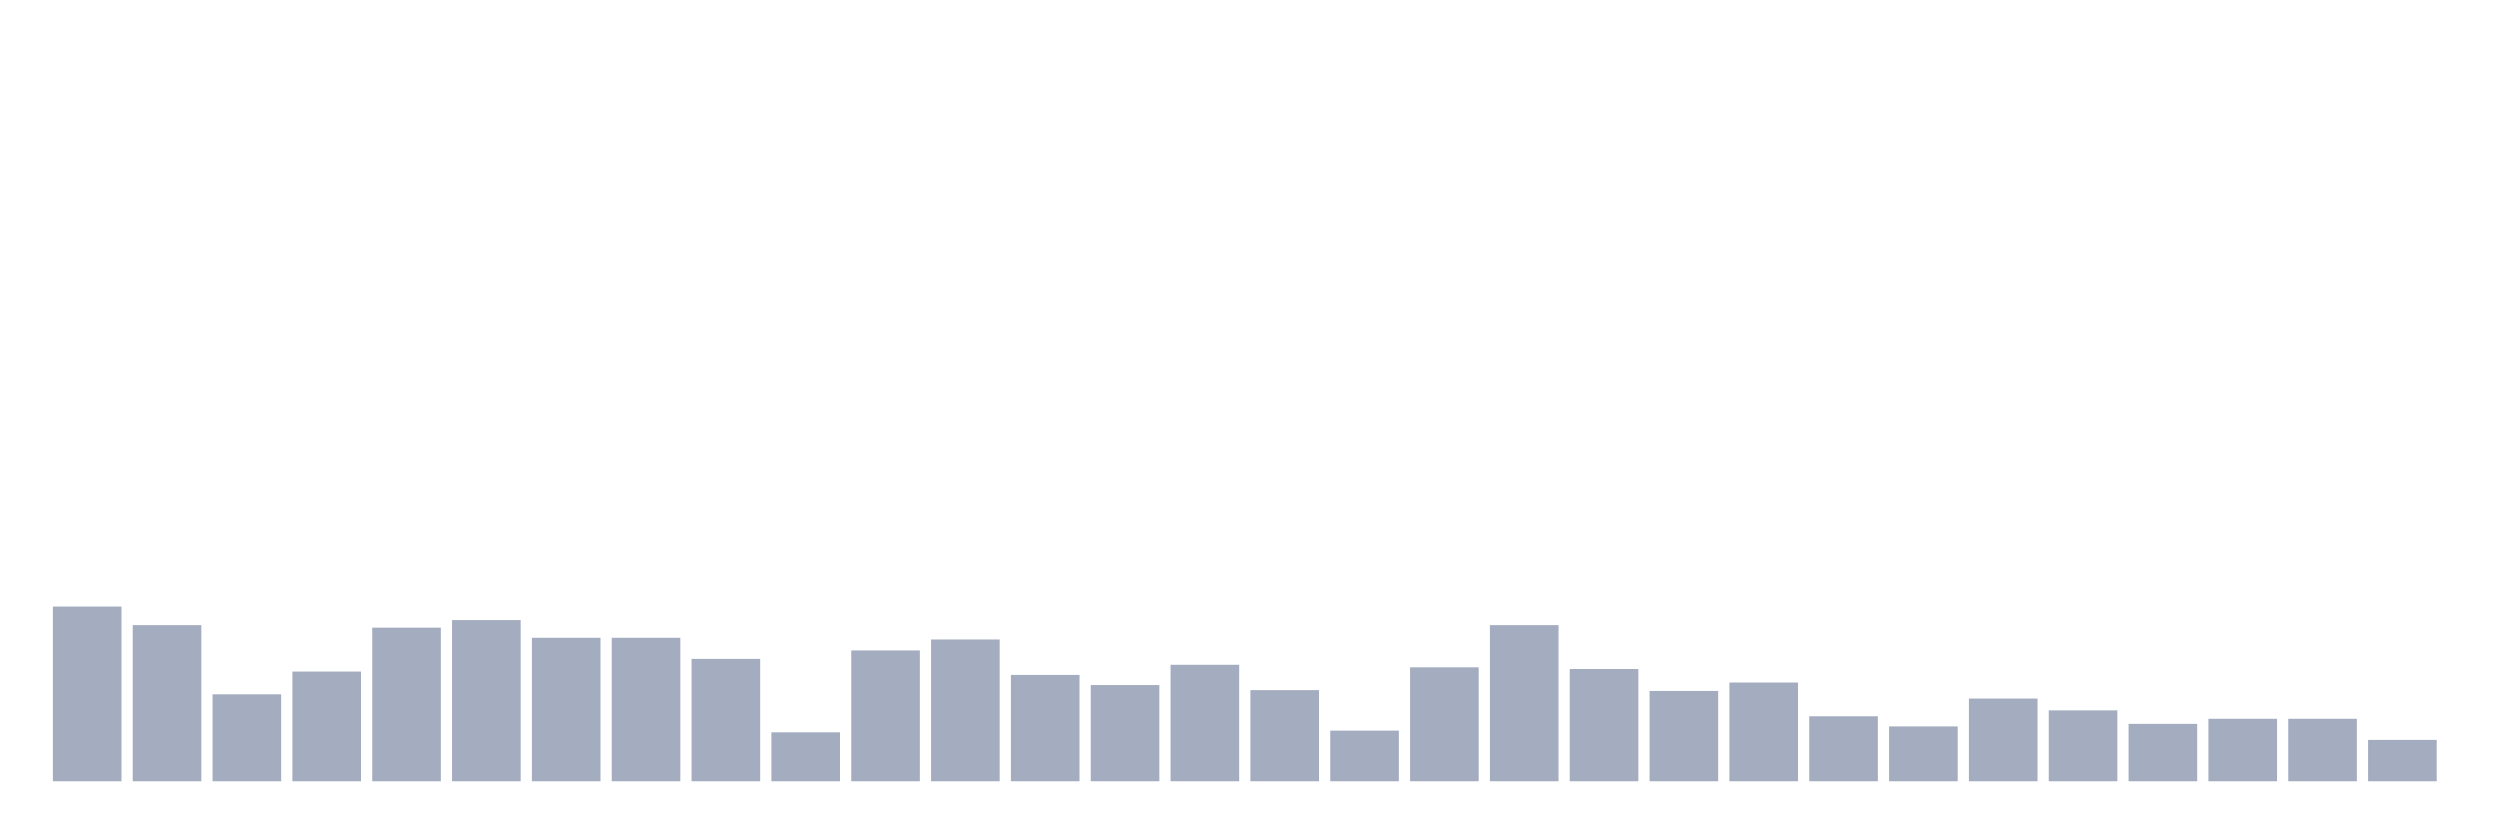 <svg xmlns="http://www.w3.org/2000/svg" viewBox="0 0 480 160"><g transform="translate(10,10)"><rect class="bar" x="0.153" width="13.175" y="106.458" height="33.542" fill="rgb(164,173,192)"></rect><rect class="bar" x="15.482" width="13.175" y="110.023" height="29.977" fill="rgb(164,173,192)"></rect><rect class="bar" x="30.81" width="13.175" y="123.31" height="16.69" fill="rgb(164,173,192)"></rect><rect class="bar" x="46.138" width="13.175" y="118.935" height="21.065" fill="rgb(164,173,192)"></rect><rect class="bar" x="61.466" width="13.175" y="110.509" height="29.491" fill="rgb(164,173,192)"></rect><rect class="bar" x="76.794" width="13.175" y="109.051" height="30.949" fill="rgb(164,173,192)"></rect><rect class="bar" x="92.123" width="13.175" y="112.454" height="27.546" fill="rgb(164,173,192)"></rect><rect class="bar" x="107.451" width="13.175" y="112.454" height="27.546" fill="rgb(164,173,192)"></rect><rect class="bar" x="122.779" width="13.175" y="116.505" height="23.495" fill="rgb(164,173,192)"></rect><rect class="bar" x="138.107" width="13.175" y="130.602" height="9.398" fill="rgb(164,173,192)"></rect><rect class="bar" x="153.436" width="13.175" y="114.884" height="25.116" fill="rgb(164,173,192)"></rect><rect class="bar" x="168.764" width="13.175" y="112.778" height="27.222" fill="rgb(164,173,192)"></rect><rect class="bar" x="184.092" width="13.175" y="119.583" height="20.417" fill="rgb(164,173,192)"></rect><rect class="bar" x="199.42" width="13.175" y="121.528" height="18.472" fill="rgb(164,173,192)"></rect><rect class="bar" x="214.748" width="13.175" y="117.639" height="22.361" fill="rgb(164,173,192)"></rect><rect class="bar" x="230.077" width="13.175" y="122.5" height="17.5" fill="rgb(164,173,192)"></rect><rect class="bar" x="245.405" width="13.175" y="130.278" height="9.722" fill="rgb(164,173,192)"></rect><rect class="bar" x="260.733" width="13.175" y="118.125" height="21.875" fill="rgb(164,173,192)"></rect><rect class="bar" x="276.061" width="13.175" y="110.023" height="29.977" fill="rgb(164,173,192)"></rect><rect class="bar" x="291.39" width="13.175" y="118.449" height="21.551" fill="rgb(164,173,192)"></rect><rect class="bar" x="306.718" width="13.175" y="122.662" height="17.338" fill="rgb(164,173,192)"></rect><rect class="bar" x="322.046" width="13.175" y="121.042" height="18.958" fill="rgb(164,173,192)"></rect><rect class="bar" x="337.374" width="13.175" y="127.523" height="12.477" fill="rgb(164,173,192)"></rect><rect class="bar" x="352.702" width="13.175" y="129.468" height="10.532" fill="rgb(164,173,192)"></rect><rect class="bar" x="368.031" width="13.175" y="124.12" height="15.88" fill="rgb(164,173,192)"></rect><rect class="bar" x="383.359" width="13.175" y="126.389" height="13.611" fill="rgb(164,173,192)"></rect><rect class="bar" x="398.687" width="13.175" y="128.981" height="11.019" fill="rgb(164,173,192)"></rect><rect class="bar" x="414.015" width="13.175" y="128.009" height="11.991" fill="rgb(164,173,192)"></rect><rect class="bar" x="429.344" width="13.175" y="128.009" height="11.991" fill="rgb(164,173,192)"></rect><rect class="bar" x="444.672" width="13.175" y="132.06" height="7.94" fill="rgb(164,173,192)"></rect></g></svg>